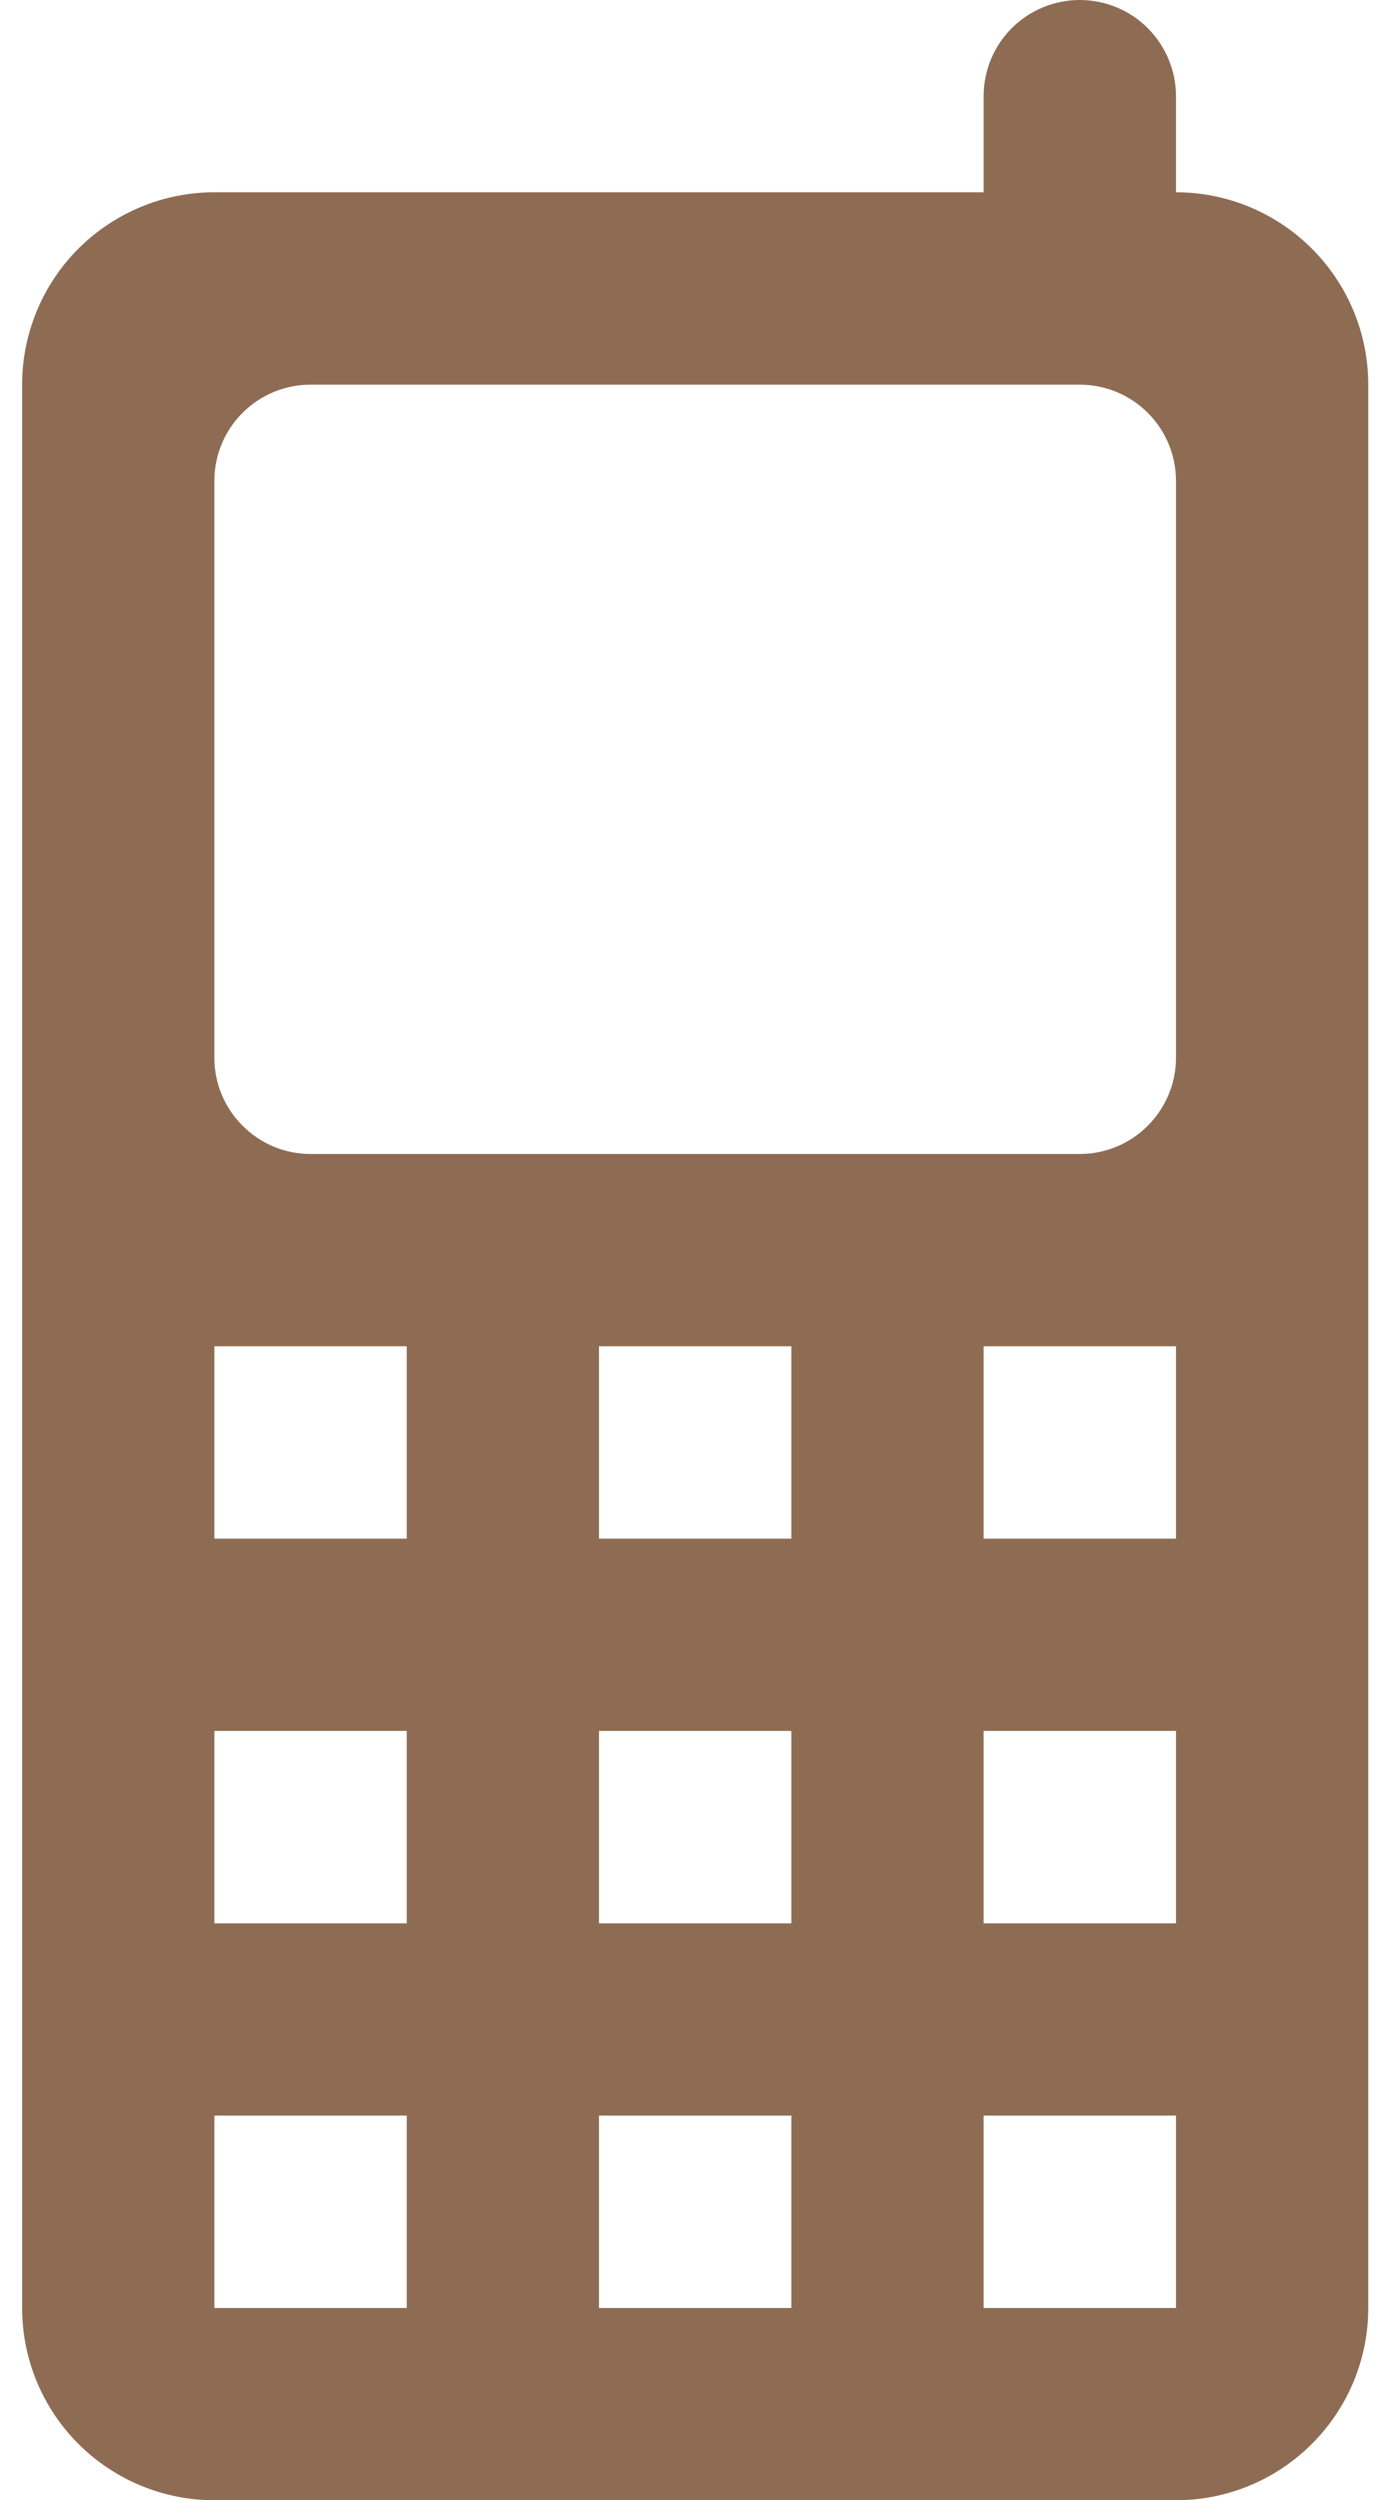 <svg width="11" height="20" viewBox="0 0 11 20" fill="none" xmlns="http://www.w3.org/2000/svg">
<path d="M9.408 1.538V0.769C9.408 0.565 9.326 0.37 9.182 0.225C9.038 0.081 8.842 0 8.638 0C8.434 0 8.239 0.081 8.094 0.225C7.95 0.37 7.869 0.565 7.869 0.769V1.538H1.715C1.307 1.538 0.916 1.701 0.627 1.989C0.339 2.278 0.177 2.669 0.177 3.077V18.462C0.177 18.87 0.339 19.261 0.627 19.549C0.916 19.838 1.307 20 1.715 20H9.408C9.816 20 10.207 19.838 10.495 19.549C10.784 19.261 10.946 18.87 10.946 18.462V3.077C10.946 2.669 10.784 2.278 10.495 1.989C10.207 1.701 9.816 1.538 9.408 1.538ZM3.254 18.462H1.715V16.923H3.254V18.462ZM3.254 15.385H1.715V13.846H3.254V15.385ZM3.254 12.308H1.715V10.769H3.254V12.308ZM6.331 18.462H4.792V16.923H6.331V18.462ZM6.331 15.385H4.792V13.846H6.331V15.385ZM6.331 12.308H4.792V10.769H6.331V12.308ZM9.408 18.462H7.869V16.923H9.408V18.462ZM9.408 15.385H7.869V13.846H9.408V15.385ZM9.408 12.308H7.869V10.769H9.408V12.308ZM9.408 8.462C9.408 8.666 9.326 8.861 9.182 9.005C9.038 9.15 8.842 9.231 8.638 9.231H2.484C2.28 9.231 2.085 9.15 1.941 9.005C1.796 8.861 1.715 8.666 1.715 8.462V3.846C1.715 3.642 1.796 3.446 1.941 3.302C2.085 3.158 2.28 3.077 2.484 3.077H8.638C8.842 3.077 9.038 3.158 9.182 3.302C9.326 3.446 9.408 3.642 9.408 3.846V8.462Z" fill="#8E6C53"/>
</svg>
